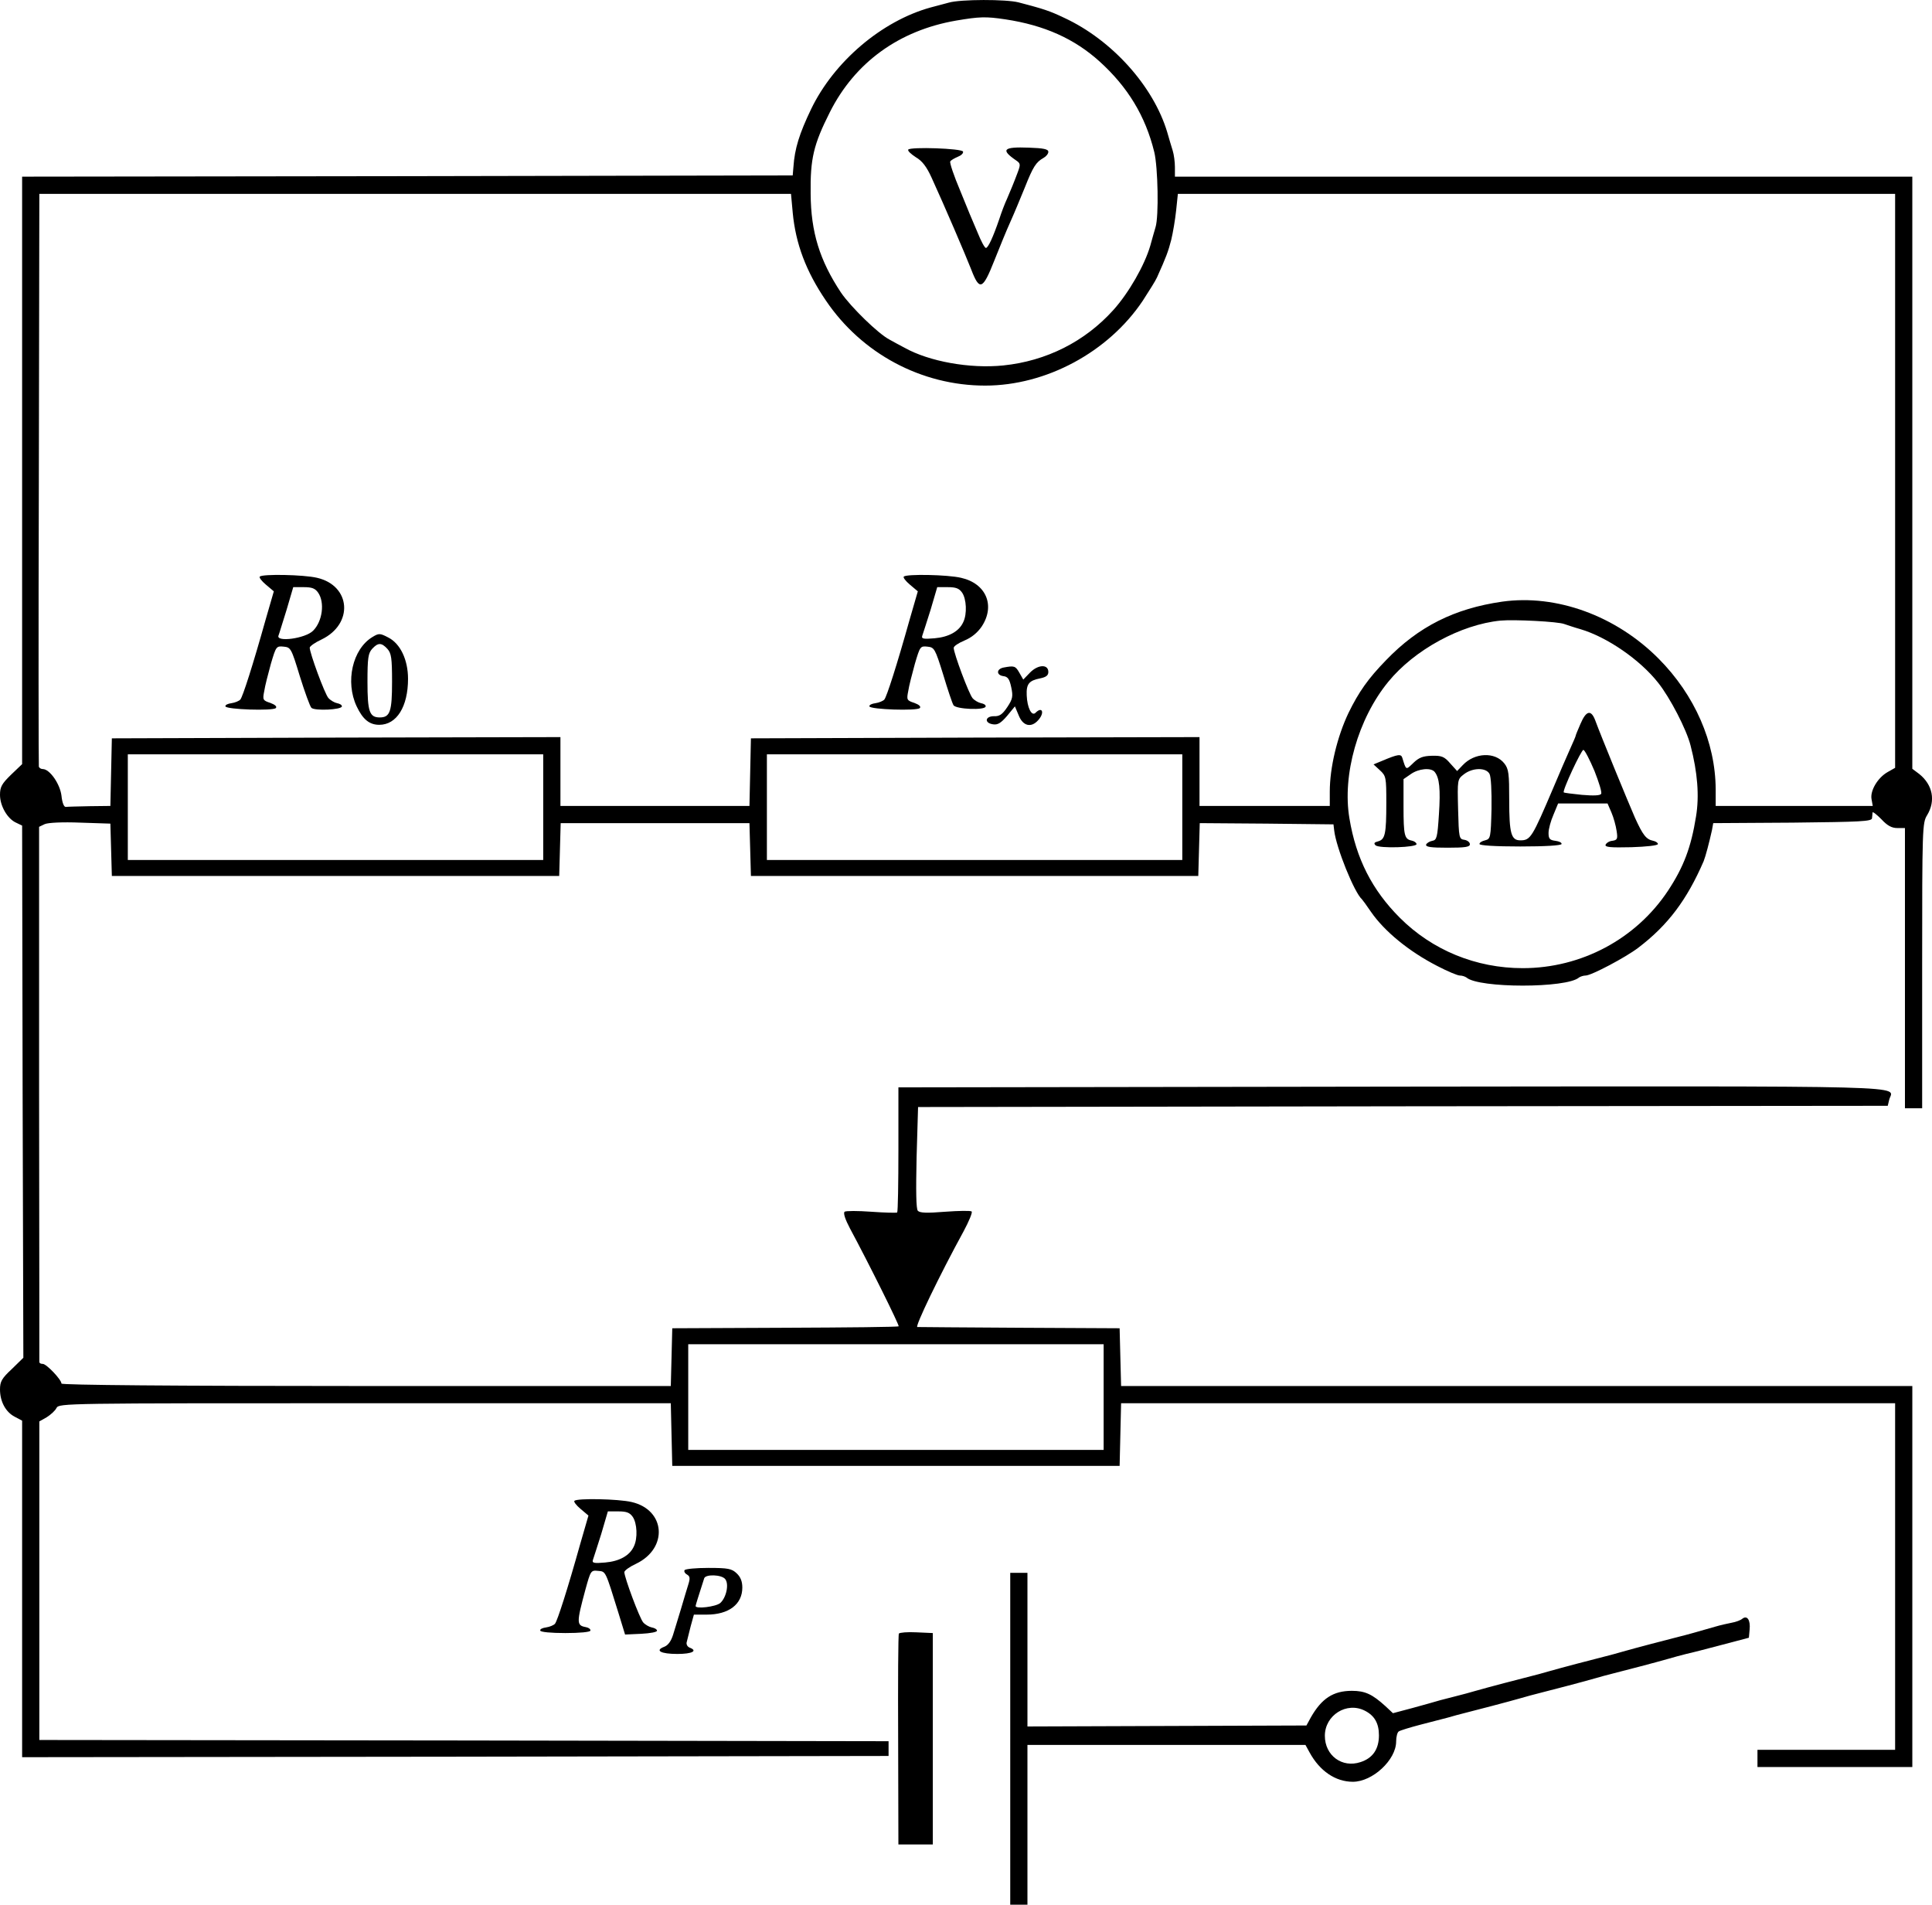 <?xml version="1.0" standalone="no"?>
<!DOCTYPE svg PUBLIC "-//W3C//DTD SVG 20010904//EN"
 "http://www.w3.org/TR/2001/REC-SVG-20010904/DTD/svg10.dtd">
<svg version="1.0" xmlns="http://www.w3.org/2000/svg"
 width="786.005pt" height="774.869pt" viewBox="0 0 786.005 774.869"
 preserveAspectRatio="xMidYMid meet">
<g transform="translate(-20,799.869) scale(0.1,-0.1)"
fill="#000000" stroke="none">
<g>
<path d="M4060 7988 c-19 -5 -53 -14 -75 -20 -198 -55 -392 -220 -485 -413
-48 -100 -67 -161 -72 -235 l-3 -35 -1568 -3 -1567 -2 0 -1195 0 -1195 -45
-43 c-38 -37 -45 -50 -45 -82 0 -45 30 -97 65 -113 l25 -12 2 -1082 3 -1083
-47 -46 c-41 -38 -48 -51 -48 -83 0 -49 23 -92 60 -111 l30 -16 0 -684 0 -685
1763 2 1762 3 0 30 0 30 -1728 3 -1727 2 0 648 0 648 30 17 c16 10 35 27 40
38 11 19 32 19 1255 19 l1244 0 3 -128 3 -127 910 0 910 0 3 127 3 128 1574 0
1575 0 0 -705 0 -705 -280 0 -280 0 0 -35 0 -35 315 0 315 0 0 775 0 775
-1610 0 -1609 0 -3 117 -3 118 -405 2 c-223 1 -411 3 -418 3 -11 0 90 210 188
389 22 41 37 77 33 81 -4 4 -53 3 -108 -1 -74 -6 -103 -5 -111 4 -7 8 -8 80
-5 217 l6 205 1972 3 1973 2 6 25 c15 59 165 55 -2025 53 l-2006 -3 0 -252 c0
-138 -2 -254 -5 -257 -3 -2 -50 -1 -105 3 -55 4 -104 4 -109 0 -6 -6 3 -32 22
-68 77 -143 202 -395 198 -398 -2 -3 -210 -5 -463 -6 l-458 -2 -3 -118 -3
-117 -1239 0 c-790 0 -1240 4 -1240 10 0 16 -61 80 -76 80 -8 0 -14 3 -14 8 0
4 0 495 -1 1092 l0 1085 23 11 c14 6 72 9 145 6 l122 -4 3 -106 3 -107 910 0
910 0 3 108 3 107 384 0 384 0 3 -107 3 -108 910 0 910 0 3 108 3 107 272 -2
272 -3 3 -25 c8 -70 82 -253 113 -280 3 -3 19 -25 36 -50 55 -80 155 -162 270
-221 42 -22 83 -39 92 -39 10 0 21 -4 27 -8 50 -44 408 -44 458 0 6 4 18 8 27
8 23 0 163 74 214 113 121 92 198 195 266 352 8 20 23 77 34 127 l5 28 323 2
c278 3 322 5 323 18 1 8 2 19 2 23 1 5 17 -8 36 -27 24 -26 42 -36 65 -36 l31
0 0 -570 0 -570 35 0 35 0 0 580 c0 562 1 581 20 612 36 59 23 124 -32 168
l-28 21 0 1205 0 1204 -1500 0 -1500 0 0 39 c0 21 -4 51 -9 67 -5 16 -15 49
-22 74 -56 188 -225 376 -419 466 -61 29 -83 36 -186 63 -50 13 -236 13 -284
-1z m230 -68 c159 -24 281 -79 383 -171 115 -104 187 -222 223 -369 15 -62 19
-262 5 -306 -5 -16 -14 -49 -21 -74 -23 -80 -88 -193 -150 -262 -116 -129
-273 -208 -448 -226 -136 -14 -302 16 -402 72 -19 10 -47 25 -61 33 -45 23
-158 133 -198 192 -86 130 -122 245 -123 401 -2 143 12 201 78 332 102 203
282 333 514 373 95 16 120 17 200 5z m-865 -786 c12 -127 54 -239 135 -358
146 -216 389 -346 648 -346 248 0 501 136 641 345 25 39 52 81 58 95 37 82 46
106 58 153 7 29 16 82 20 120 l7 67 1459 0 1459 0 0 -1167 0 -1168 -30 -17
c-41 -23 -72 -76 -66 -110 l5 -28 -319 0 -320 0 0 68 c-1 191 -85 383 -232
531 -174 175 -416 263 -637 232 -194 -28 -340 -101 -472 -238 -73 -75 -111
-129 -153 -215 -46 -97 -76 -222 -76 -320 l0 -58 -265 0 -265 0 0 140 0 140
-913 -2 -912 -3 -3 -137 -3 -138 -384 0 -385 0 0 140 0 140 -912 -2 -913 -3
-3 -137 -3 -138 -84 -1 c-47 -1 -91 -2 -97 -3 -8 -1 -15 17 -18 46 -6 48 -48
108 -76 108 -7 0 -14 4 -16 10 -1 5 -2 532 0 1170 l2 1160 1529 0 1529 0 7
-76z m3139 -1674 c12 -4 41 -14 66 -21 108 -32 242 -124 316 -218 48 -60 116
-191 132 -256 28 -108 36 -204 22 -288 -20 -125 -50 -205 -114 -302 -130 -196
-352 -315 -591 -315 -190 0 -368 73 -500 205 -113 113 -178 241 -205 404 -30
177 35 406 158 556 106 130 295 233 457 249 56 5 234 -4 259 -14z m-4154 -745
l0 -215 -845 0 -845 0 0 215 0 215 845 0 845 0 0 -215z m2600 0 l0 -215 -845
0 -845 0 0 215 0 215 845 0 845 0 0 -215z m-320 -2400 l0 -215 -845 0 -845 0
0 215 0 215 845 0 845 0 0 -215z"/>
<g>
<path d="M3895 7390 c-3 -5 11 -18 31 -31 26 -15 44 -39 64 -83 54 -118 137
-312 161 -373 34 -89 47 -84 94 35 21 53 50 124 65 157 15 33 41 96 59 140 34
86 46 104 76 121 11 6 20 17 20 25 0 11 -20 15 -79 17 -105 4 -116 -8 -52 -52
18 -12 18 -17 7 -47 -18 -48 -27 -69 -44 -109 -9 -19 -23 -56 -31 -81 -26 -76
-46 -119 -55 -119 -5 0 -20 28 -34 63 -15 34 -47 111 -71 171 -25 59 -43 112
-40 118 3 5 17 13 31 19 13 5 23 14 21 21 -5 13 -215 20 -223 8z"/>
</g>
<g>
<path d="M1257 5653 c-4 -3 7 -18 25 -33 l32 -27 -33 -114 c-53 -189 -93 -313
-103 -326 -5 -6 -22 -13 -36 -15 -15 -2 -26 -7 -25 -13 4 -13 193 -19 205 -7
6 6 -3 14 -22 21 -31 10 -32 13 -25 48 3 21 16 71 27 111 21 71 22 73 52 70
29 -3 31 -6 66 -121 20 -64 41 -122 47 -128 13 -13 123 -8 124 6 0 6 -9 11
-20 13 -10 2 -26 11 -35 21 -15 17 -76 183 -76 205 1 6 22 21 48 33 131 63
120 219 -18 251 -55 13 -222 16 -233 5z m237 -65 c28 -40 18 -117 -20 -155
-31 -32 -152 -48 -141 -20 3 7 17 55 33 105 l27 92 43 0 c33 0 46 -5 58 -22z"/>
</g>
<g>
<path d="M3877 5653 c-4 -3 7 -18 25 -33 l32 -27 -33 -114 c-53 -189 -93 -313
-103 -326 -5 -6 -22 -13 -36 -15 -15 -2 -26 -7 -25 -13 4 -13 193 -19 205 -7
6 6 -3 14 -22 21 -31 10 -32 13 -25 48 3 21 16 71 27 111 21 71 22 73 51 70
28 -3 31 -7 64 -113 18 -60 37 -117 42 -125 9 -17 131 -22 131 -5 1 6 -8 11
-19 13 -10 2 -26 11 -34 20 -15 17 -77 183 -77 205 0 7 20 20 44 30 29 12 53
32 70 57 56 85 18 175 -84 198 -55 13 -222 16 -233 5z m237 -65 c18 -26 21
-87 5 -120 -17 -38 -59 -61 -117 -66 -45 -4 -54 -2 -50 10 3 8 18 56 34 106
l27 92 43 0 c33 0 46 -5 58 -22z"/>
</g>
<g>
<path d="M1715 5407 c-81 -49 -111 -182 -64 -282 25 -53 52 -75 92 -75 71 0
117 74 117 187 0 77 -31 143 -80 168 -34 18 -39 18 -65 2z m61 -48 c16 -18 19
-37 19 -134 0 -121 -8 -145 -50 -145 -42 0 -50 24 -50 145 0 97 3 116 19 134
24 26 38 26 62 0z"/>
</g>
<g>
<path d="M4283 5283 c-30 -6 -30 -31 -1 -35 18 -2 25 -12 32 -45 8 -37 6 -48
-16 -81 -20 -30 -32 -38 -54 -37 -37 0 -40 -28 -4 -33 19 -3 32 5 57 34 l32
39 16 -38 c17 -42 50 -50 78 -19 28 30 18 59 -10 31 -16 -16 -34 21 -36 71 -2
46 9 60 55 69 24 5 33 12 33 26 0 32 -41 31 -74 -2 l-28 -29 -16 28 c-16 28
-21 29 -64 21z"/>
</g>
<g>
<path d="M6630 5054 c-11 -25 -20 -47 -20 -50 0 -2 -11 -27 -24 -56 -13 -29
-43 -98 -66 -153 -87 -204 -93 -215 -135 -215 -37 0 -45 28 -45 163 0 109 -2
127 -20 150 -38 48 -121 44 -169 -7 l-23 -24 -28 31 c-24 28 -35 32 -75 31
-36 -1 -52 -7 -75 -29 -31 -30 -29 -31 -45 21 -5 16 -17 15 -83 -13 l-34 -14
26 -24 c25 -23 26 -29 26 -132 0 -128 -5 -149 -33 -157 -16 -4 -19 -8 -11 -16
14 -14 170 -9 167 5 -1 6 -10 12 -20 14 -29 6 -33 20 -33 138 l0 112 29 20
c32 23 83 28 98 9 19 -24 24 -69 17 -173 -6 -94 -9 -104 -27 -107 -11 -2 -22
-9 -25 -15 -3 -10 19 -13 87 -13 72 0 91 3 91 14 0 8 -10 16 -22 18 -22 3 -23
7 -26 125 -3 121 -3 121 24 142 35 27 90 28 104 1 6 -12 9 -69 8 -142 -3 -118
-4 -122 -26 -128 -13 -3 -23 -9 -23 -15 1 -6 63 -10 166 -10 102 0 166 4 168
10 1 6 -10 11 -25 13 -23 3 -28 8 -28 32 0 16 9 49 20 74 l19 46 101 0 100 0
16 -37 c9 -21 18 -54 21 -75 5 -32 3 -37 -18 -40 -12 -1 -24 -9 -27 -16 -3
-10 20 -12 105 -10 62 2 108 7 108 13 0 5 -9 11 -19 13 -29 6 -42 23 -74 93
-28 64 -139 334 -162 397 -17 45 -37 40 -60 -14z m57 -192 c18 -46 31 -87 27
-93 -4 -7 -31 -8 -78 -4 -39 4 -72 8 -74 10 -7 6 72 175 80 173 6 -2 26 -41
45 -86z"/>
</g>
</g>
<g>
<path d="M2537 1893 c-4 -3 7 -18 25 -33 l32 -27 -33 -114 c-53 -189 -93 -313
-103 -326 -5 -6 -22 -13 -36 -15 -15 -2 -26 -7 -24 -13 1 -6 44 -10 102 -10
59 0 101 4 102 10 1 6 -7 12 -18 14 -39 7 -39 17 -2 154 21 76 22 78 51 75 32
-3 29 3 83 -171 l27 -88 66 3 c37 2 65 7 64 13 -1 6 -11 11 -22 13 -10 2 -26
11 -34 20 -15 17 -77 184 -77 205 1 7 22 22 48 34 131 63 120 219 -18 251 -55
13 -222 16 -233 5z m237 -65 c18 -26 21 -87 5 -120 -17 -38 -59 -61 -117 -66
-45 -4 -54 -2 -50 10 3 8 18 56 34 106 l27 92 43 0 c33 0 46 -5 58 -22z"/>
</g>
<g>
<path d="M2985 1611 c-3 -6 2 -14 10 -18 12 -7 13 -15 6 -38 -5 -17 -19 -61
-30 -100 -12 -38 -26 -87 -33 -108 -8 -25 -20 -42 -36 -48 -39 -15 -14 -29 54
-29 61 0 84 13 49 26 -9 4 -14 14 -11 23 2 9 9 37 16 64 l13 47 52 0 c90 0
145 42 145 110 0 25 -7 43 -23 58 -20 19 -35 22 -115 22 -50 0 -93 -4 -97 -9z
m165 -36 c17 -20 5 -76 -20 -98 -18 -15 -100 -25 -100 -12 0 4 11 38 35 113 6
17 70 15 85 -3z"/>
</g>
<g>
<path d="M4310 925 l0 -675 35 0 35 0 0 325 0 325 565 0 566 0 17 -31 c41 -75
105 -119 176 -119 80 0 176 89 176 164 0 19 5 38 11 41 6 4 45 16 87 27 42 11
93 24 112 29 19 6 51 14 70 19 40 10 178 46 230 61 19 6 51 14 70 19 40 10
178 46 230 61 19 6 51 14 70 19 40 10 178 46 230 61 19 6 51 14 70 19 19 4 85
21 145 37 l110 29 3 33 c4 39 -10 60 -30 44 -7 -6 -26 -13 -43 -16 -16 -3 -47
-10 -67 -16 -84 -24 -115 -33 -148 -41 -40 -10 -178 -46 -230 -61 -19 -6 -51
-14 -70 -19 -40 -10 -178 -46 -230 -61 -19 -6 -51 -14 -70 -19 -40 -10 -178
-46 -230 -61 -19 -6 -51 -14 -70 -19 -19 -5 -51 -13 -70 -18 -19 -6 -71 -20
-114 -32 l-79 -21 -31 29 c-53 48 -82 62 -136 62 -76 0 -123 -31 -167 -108
l-18 -33 -568 -2 -567 -2 0 313 0 312 -35 0 -35 0 0 -675z m1443 114 c39 -20
57 -51 57 -100 0 -56 -25 -93 -75 -109 -75 -25 -145 27 -145 107 0 84 89 140
163 102z"/>
</g>
<g>
<path d="M3857 1353 c-3 -4 -4 -199 -3 -433 l1 -425 70 0 70 0 0 430 0 430
-67 3 c-36 2 -68 -1 -71 -5z"/>
</g>
</g>
</svg>
